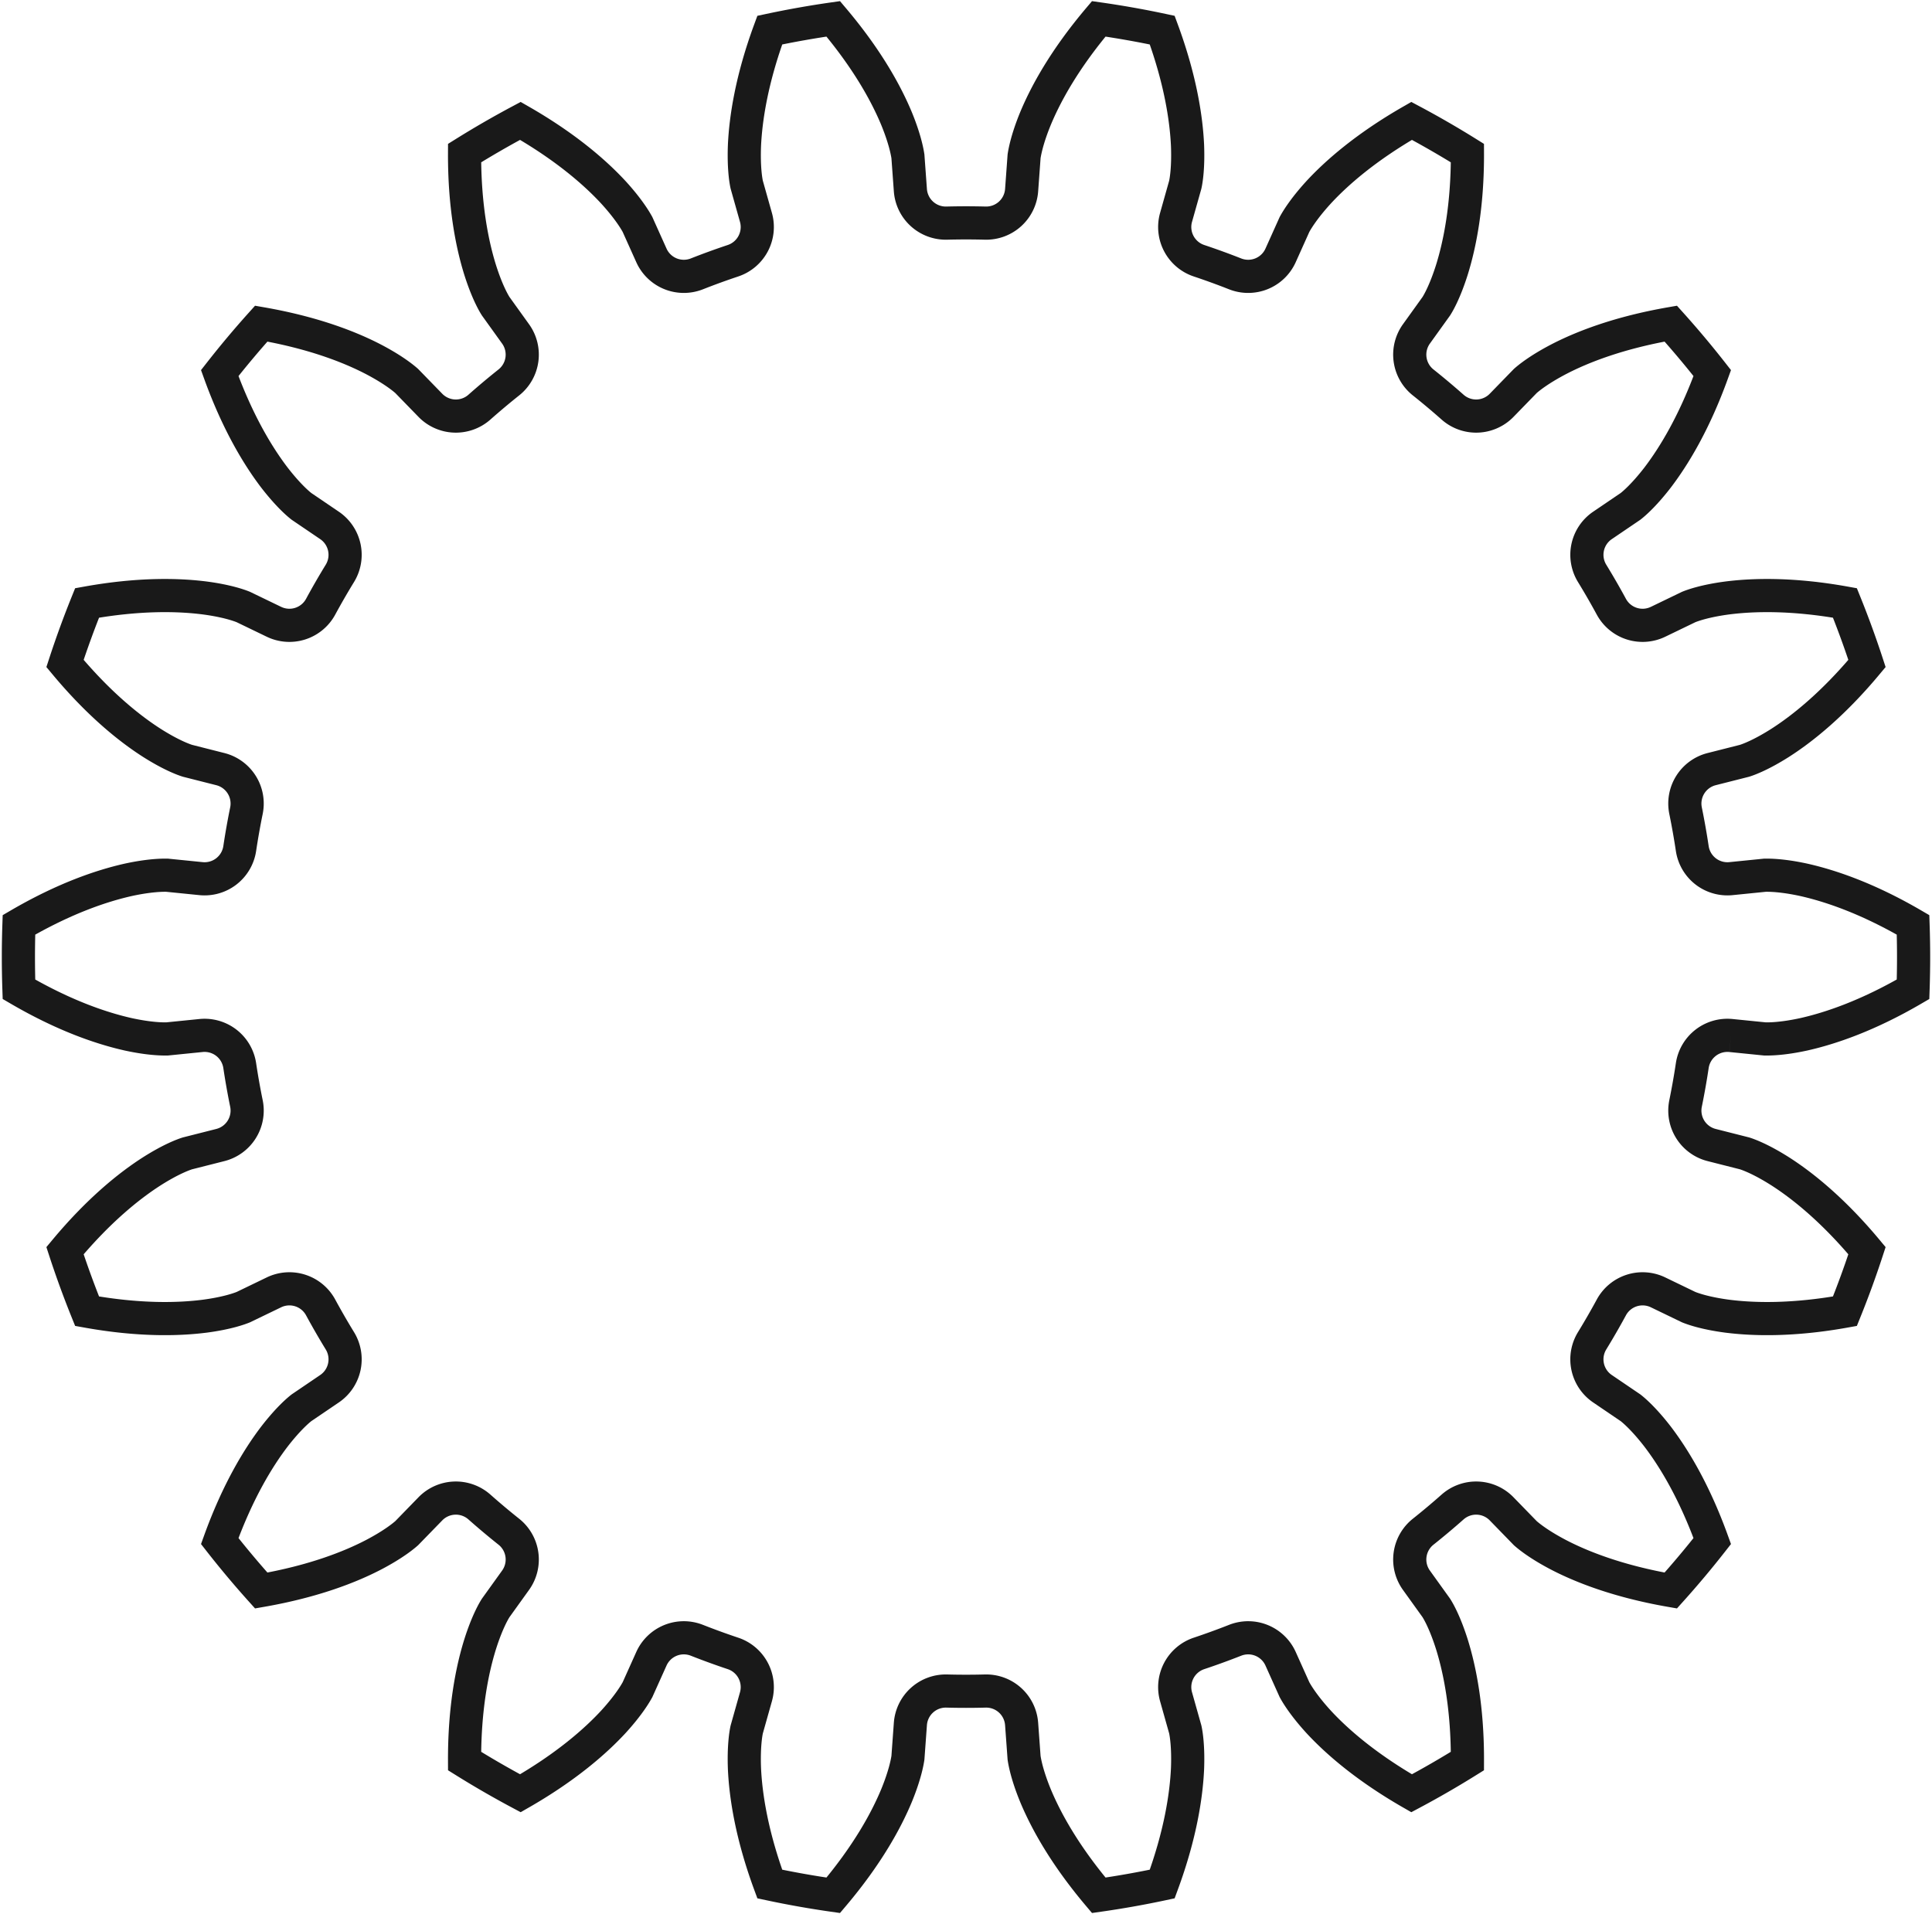 <?xml version="1.0"?>
<!DOCTYPE svg PUBLIC "-//W3C//DTD SVG 1.1//EN" "http://www.w3.org/Graphics/SVG/1.1/DTD/svg11.dtd">
<svg width="20.39mm" height="20.205mm" viewBox="0 0 20.39 20.205" xmlns="http://www.w3.org/2000/svg" version="1.1">
<g id="InvoluteGear" transform="translate(10.195,10.102) scale(1,-1)">
<path id="InvoluteGear_w0000"  d="M 8.074 -0.828 L 8.431 -0.864 C 8.476 -0.865 8.614 -0.865 8.843 -0.815 C 9.118 -0.753 9.512 -0.622 9.995 -0.34 A 10 10 0 0 1 9.995 0.34C 9.512 0.622 9.118 0.753 8.843 0.815 C 8.614 0.865 8.476 0.865 8.431 0.864 L 8.074 0.828 A 0.375 0.375 0 0 0 7.665 1.145A 7.75 7.75 0 0 1 7.594 1.546A 0.375 0.375 0 0 0 7.87 1.984L 8.217 2.072 C 8.261 2.086 8.39 2.133 8.589 2.259 C 8.826 2.41 9.151 2.669 9.509 3.099 A 10 10 0 0 1 9.276 3.738C 8.726 3.837 8.31 3.826 8.031 3.79 C 7.798 3.759 7.669 3.712 7.627 3.695 L 7.304 3.539 A 0.375 0.375 0 0 0 6.811 3.698A 7.75 7.75 0 0 1 6.608 4.05A 0.375 0.375 0 0 0 6.717 4.556L 7.013 4.757 C 7.049 4.785 7.154 4.874 7.298 5.06 C 7.469 5.284 7.686 5.638 7.876 6.164 A 10 10 0 0 1 7.438 6.686C 6.887 6.59 6.5 6.438 6.251 6.308 C 6.043 6.199 5.937 6.111 5.903 6.081 L 5.653 5.824 A 0.375 0.375 0 0 0 5.136 5.804A 7.75 7.75 0 0 1 4.824 6.066A 0.375 0.375 0 0 0 4.754 6.578L 4.963 6.869 C 4.988 6.908 5.056 7.027 5.127 7.251 C 5.211 7.519 5.294 7.927 5.292 8.486 A 10 10 0 0 1 4.703 8.826C 4.218 8.548 3.906 8.273 3.716 8.066 C 3.558 7.892 3.489 7.773 3.467 7.733 L 3.32 7.406 A 0.375 0.375 0 0 0 2.841 7.211A 7.75 7.75 0 0 1 2.459 7.35A 0.375 0.375 0 0 0 2.217 7.808L 2.314 8.152 C 2.324 8.197 2.347 8.333 2.338 8.567 C 2.325 8.848 2.264 9.26 2.071 9.784 A 10 10 0 0 1 1.401 9.903C 1.039 9.475 0.841 9.11 0.733 8.85 C 0.644 8.633 0.62 8.498 0.613 8.452 L 0.587 8.095 A 0.375 0.375 0 0 0 0.203 7.747A 7.75 7.75 0 0 1 -0.203 7.747A 0.375 0.375 0 0 0 -0.587 8.095L -0.613 8.452 C -0.62 8.498 -0.644 8.633 -0.733 8.85 C -0.841 9.11 -1.039 9.475 -1.401 9.903 A 10 10 0 0 1 -2.071 9.784C -2.264 9.26 -2.325 8.848 -2.338 8.567 C -2.347 8.333 -2.324 8.197 -2.314 8.152 L -2.217 7.808 A 0.375 0.375 0 0 0 -2.459 7.35A 7.75 7.75 0 0 1 -2.841 7.211A 0.375 0.375 0 0 0 -3.32 7.406L -3.467 7.733 C -3.489 7.773 -3.558 7.892 -3.716 8.066 C -3.906 8.273 -4.218 8.548 -4.703 8.826 A 10 10 0 0 1 -5.292 8.486C -5.294 7.927 -5.211 7.519 -5.127 7.251 C -5.056 7.027 -4.988 6.908 -4.963 6.869 L -4.754 6.578 A 0.375 0.375 0 0 0 -4.824 6.066A 7.75 7.75 0 0 1 -5.136 5.804A 0.375 0.375 0 0 0 -5.653 5.824L -5.903 6.081 C -5.937 6.111 -6.043 6.199 -6.251 6.308 C -6.5 6.438 -6.887 6.59 -7.438 6.686 A 10 10 0 0 1 -7.876 6.164C -7.686 5.638 -7.469 5.284 -7.298 5.06 C -7.154 4.874 -7.049 4.785 -7.013 4.757 L -6.717 4.556 A 0.375 0.375 0 0 0 -6.608 4.05A 7.75 7.75 0 0 1 -6.811 3.698A 0.375 0.375 0 0 0 -7.304 3.539L -7.627 3.695 C -7.669 3.712 -7.798 3.759 -8.031 3.79 C -8.31 3.826 -8.726 3.837 -9.276 3.738 A 10 10 0 0 1 -9.509 3.099C -9.151 2.669 -8.826 2.41 -8.589 2.259 C -8.39 2.133 -8.261 2.086 -8.217 2.072 L -7.87 1.984 A 0.375 0.375 0 0 0 -7.594 1.546A 7.75 7.75 0 0 1 -7.665 1.145A 0.375 0.375 0 0 0 -8.074 0.828L -8.431 0.864 C -8.476 0.865 -8.614 0.865 -8.843 0.815 C -9.118 0.753 -9.512 0.622 -9.995 0.34 A 10 10 0 0 1 -9.995 -0.34C -9.512 -0.622 -9.118 -0.753 -8.843 -0.815 C -8.614 -0.865 -8.476 -0.865 -8.431 -0.864 L -8.074 -0.828 A 0.375 0.375 0 0 0 -7.665 -1.145A 7.75 7.75 0 0 1 -7.594 -1.546A 0.375 0.375 0 0 0 -7.87 -1.984L -8.217 -2.072 C -8.261 -2.086 -8.39 -2.133 -8.589 -2.259 C -8.826 -2.41 -9.151 -2.669 -9.509 -3.099 A 10 10 0 0 1 -9.276 -3.738C -8.726 -3.837 -8.31 -3.826 -8.031 -3.79 C -7.798 -3.759 -7.669 -3.712 -7.627 -3.695 L -7.304 -3.539 A 0.375 0.375 0 0 0 -6.811 -3.698A 7.75 7.75 0 0 1 -6.608 -4.05A 0.375 0.375 0 0 0 -6.717 -4.556L -7.013 -4.757 C -7.049 -4.785 -7.154 -4.874 -7.298 -5.06 C -7.469 -5.284 -7.686 -5.638 -7.876 -6.164 A 10 10 0 0 1 -7.438 -6.686C -6.887 -6.59 -6.5 -6.438 -6.251 -6.308 C -6.043 -6.199 -5.937 -6.111 -5.903 -6.081 L -5.653 -5.824 A 0.375 0.375 0 0 0 -5.136 -5.804A 7.75 7.75 0 0 1 -4.824 -6.066A 0.375 0.375 0 0 0 -4.754 -6.578L -4.963 -6.869 C -4.988 -6.908 -5.056 -7.027 -5.127 -7.251 C -5.211 -7.519 -5.294 -7.927 -5.292 -8.486 A 10 10 0 0 1 -4.703 -8.826C -4.218 -8.548 -3.906 -8.273 -3.716 -8.066 C -3.558 -7.892 -3.489 -7.773 -3.467 -7.733 L -3.32 -7.406 A 0.375 0.375 0 0 0 -2.841 -7.211A 7.75 7.75 0 0 1 -2.459 -7.35A 0.375 0.375 0 0 0 -2.217 -7.808L -2.314 -8.152 C -2.324 -8.197 -2.347 -8.333 -2.338 -8.567 C -2.325 -8.848 -2.264 -9.26 -2.071 -9.784 A 10 10 0 0 1 -1.401 -9.903C -1.039 -9.475 -0.841 -9.11 -0.733 -8.85 C -0.644 -8.633 -0.62 -8.498 -0.613 -8.452 L -0.587 -8.095 A 0.375 0.375 0 0 0 -0.203 -7.747A 7.75 7.75 0 0 1 0.203 -7.747A 0.375 0.375 0 0 0 0.587 -8.095L 0.613 -8.452 C 0.62 -8.498 0.644 -8.633 0.733 -8.85 C 0.841 -9.11 1.039 -9.475 1.401 -9.903 A 10 10 0 0 1 2.071 -9.784C 2.264 -9.26 2.325 -8.848 2.338 -8.567 C 2.347 -8.333 2.324 -8.197 2.314 -8.152 L 2.217 -7.808 A 0.375 0.375 0 0 0 2.459 -7.35A 7.75 7.75 0 0 1 2.841 -7.211A 0.375 0.375 0 0 0 3.32 -7.406L 3.467 -7.733 C 3.489 -7.773 3.558 -7.892 3.716 -8.066 C 3.906 -8.273 4.218 -8.548 4.703 -8.826 A 10 10 0 0 1 5.292 -8.486C 5.294 -7.927 5.211 -7.519 5.127 -7.251 C 5.056 -7.027 4.988 -6.908 4.963 -6.869 L 4.754 -6.578 A 0.375 0.375 0 0 0 4.824 -6.066A 7.75 7.75 0 0 1 5.136 -5.804A 0.375 0.375 0 0 0 5.653 -5.824L 5.903 -6.081 C 5.937 -6.111 6.043 -6.199 6.251 -6.308 C 6.5 -6.438 6.887 -6.59 7.438 -6.686 A 10 10 0 0 1 7.876 -6.164C 7.686 -5.638 7.469 -5.284 7.298 -5.06 C 7.154 -4.874 7.049 -4.785 7.013 -4.757 L 6.717 -4.556 A 0.375 0.375 0 0 0 6.608 -4.05A 7.75 7.75 0 0 1 6.811 -3.698A 0.375 0.375 0 0 0 7.304 -3.539L 7.627 -3.695 C 7.669 -3.712 7.798 -3.759 8.031 -3.79 C 8.31 -3.826 8.726 -3.837 9.276 -3.738 A 10 10 0 0 1 9.509 -3.099C 9.151 -2.669 8.826 -2.41 8.589 -2.259 C 8.39 -2.133 8.261 -2.086 8.217 -2.072 L 7.87 -1.984 A 0.375 0.375 0 0 0 7.594 -1.546A 7.75 7.75 0 0 1 7.665 -1.145A 0.375 0.375 0 0 0 8.074 -0.828" stroke="#191919" stroke-width="0.35 px" style="stroke-width:0.35;stroke-miterlimit:4;stroke-dasharray:none;fill:none;fill-rule: evenodd "/>
<title>b'InvoluteGear'</title>
</g>
</svg>